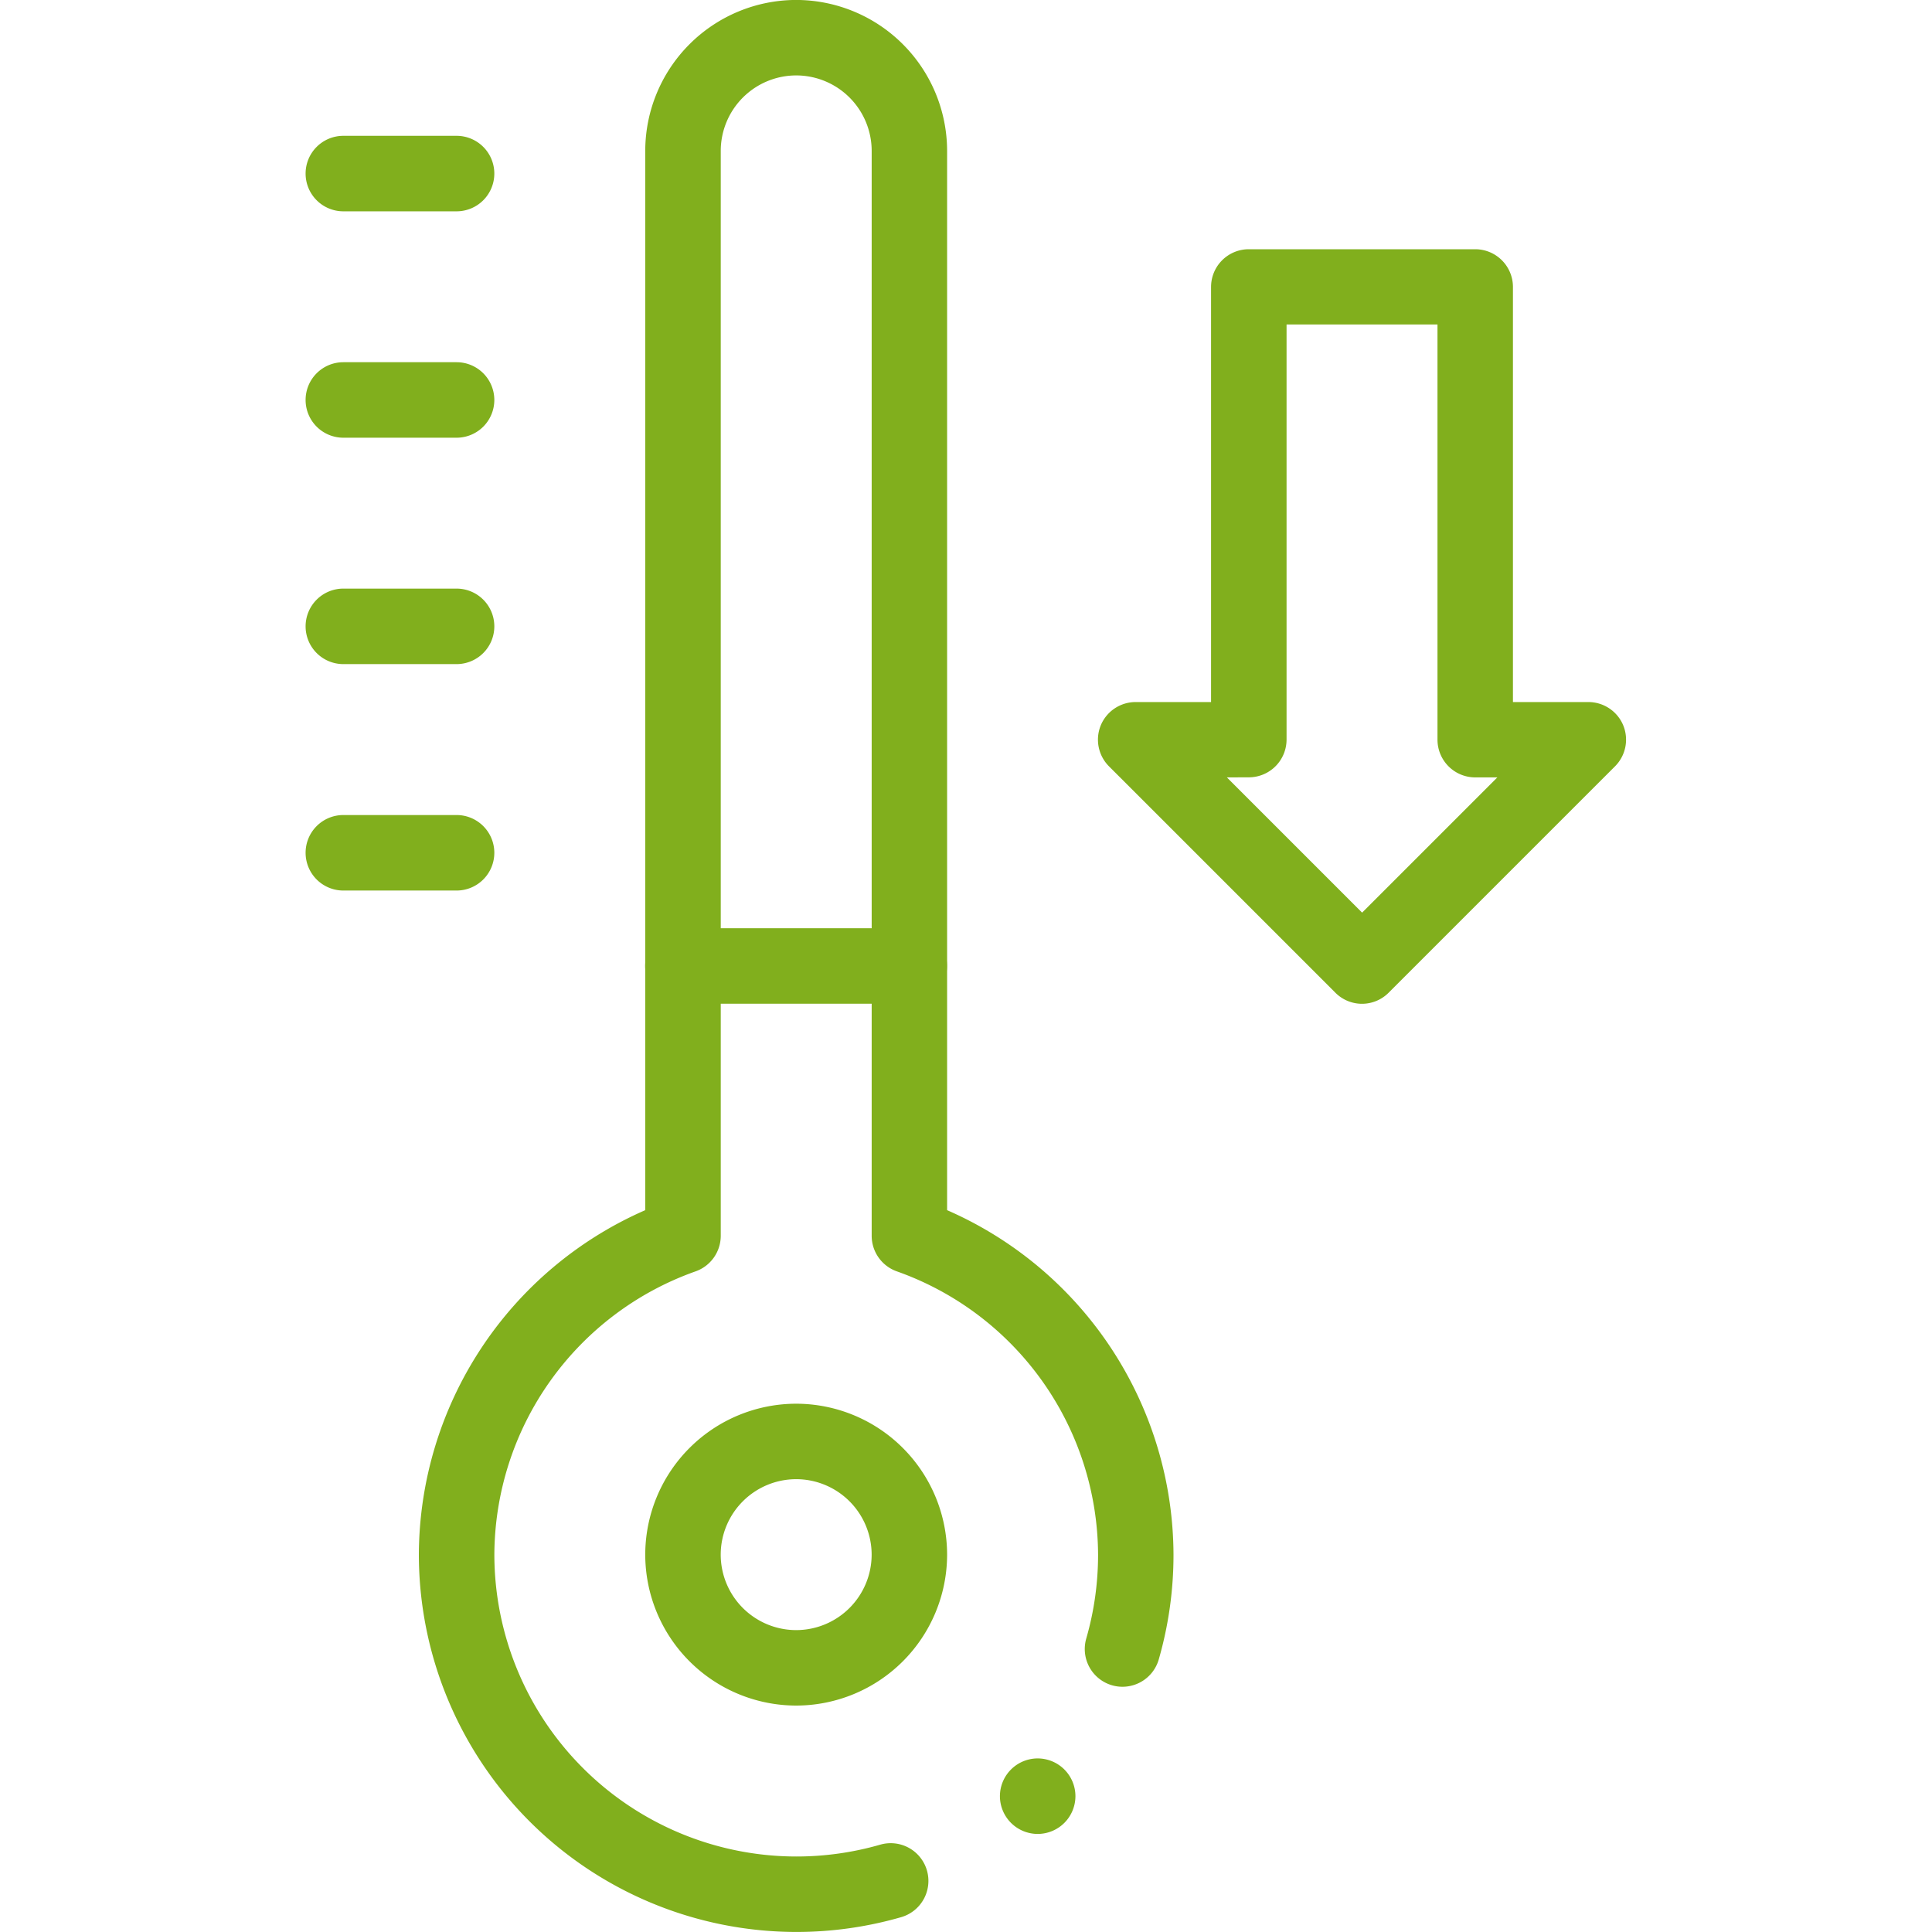 <svg xmlns="http://www.w3.org/2000/svg" xmlns:xlink="http://www.w3.org/1999/xlink" width="50" height="50" viewBox="0 0 50 50">
  <defs>
    <clipPath id="clip-path">
      <path id="path2272" d="M0-682.665H50v50H0Z" transform="translate(0 682.665)" fill="#81af1d"/>
    </clipPath>
  </defs>
  <g id="Grupo_223584" data-name="Grupo 223584" transform="translate(1449 11741.931)">
    <g id="g2262" transform="translate(-1449 -11059.266)">
      <g id="g2264" transform="translate(16.699 -658.642)">
        <path id="path2266" d="M-86.5-11.38h-5.859a.977.977,0,0,1-.977-.977.977.977,0,0,1,.977-.977H-86.5a.977.977,0,0,1,.977.977A.977.977,0,0,1-86.5-11.38Z" transform="translate(93.333 13.333)" fill="#81af1d"/>
      </g>
      <g id="g2268" transform="translate(0 -682.665)">
        <g id="g2270" clip-path="url(#clip-path)">
          <g id="g2276" transform="translate(16.699 36.328)">
            <path id="path2278" d="M-89.427-53.333a3.911,3.911,0,0,1,3.906,3.906,3.911,3.911,0,0,1-3.906,3.906,3.911,3.911,0,0,1-3.906-3.906A3.911,3.911,0,0,1-89.427-53.333Zm0,5.859a1.955,1.955,0,0,0,1.953-1.953,1.955,1.955,0,0,0-1.953-1.953,1.955,1.955,0,0,0-1.953,1.953A1.955,1.955,0,0,0-89.427-47.474Z" transform="translate(93.333 53.333)" fill="#81af1d"/>
          </g>
          <g id="g2280" transform="translate(28.418 6.445)">
            <path id="path2282" d="M-126.5-153.8a.974.974,0,0,1-.691-.286l-5.859-5.859a.977.977,0,0,1-.212-1.064.977.977,0,0,1,.9-.6h1.953v-10.742a.977.977,0,0,1,.977-.977h5.859a.977.977,0,0,1,.977.977v10.742h1.953a.977.977,0,0,1,.9.6.977.977,0,0,1-.212,1.064l-5.859,5.859A.974.974,0,0,1-126.5-153.8Zm-3.5-5.859,3.5,3.5,3.5-3.5h-.572a.977.977,0,0,1-.977-.977V-171.38h-3.906v10.742a.977.977,0,0,1-.977.977Z" transform="translate(133.333 173.333)" fill="#81af1d"/>
          </g>
          <g id="g2284" transform="translate(7.91 21.094)">
            <path id="path2286" d="M-9.427-11.38h-2.93a.977.977,0,0,1-.977-.977.977.977,0,0,1,.977-.977h2.93a.977.977,0,0,1,.977.977A.977.977,0,0,1-9.427-11.38Z" transform="translate(13.333 13.333)" fill="#81af1d"/>
          </g>
          <g id="g2288" transform="translate(7.91 15.234)">
            <path id="path2290" d="M-9.427-11.38h-2.93a.977.977,0,0,1-.977-.977.977.977,0,0,1,.977-.977h2.93a.977.977,0,0,1,.977.977A.977.977,0,0,1-9.427-11.38Z" transform="translate(13.333 13.333)" fill="#81af1d"/>
          </g>
          <g id="g2292" transform="translate(7.91 9.375)">
            <path id="path2294" d="M-9.427-11.38h-2.93a.977.977,0,0,1-.977-.977.977.977,0,0,1,.977-.977h2.93a.977.977,0,0,1,.977.977A.977.977,0,0,1-9.427-11.38Z" transform="translate(13.333 13.333)" fill="#81af1d"/>
          </g>
          <g id="g2296" transform="translate(7.91 3.516)">
            <path id="path2298" d="M-9.427-11.38h-2.93a.977.977,0,0,1-.977-.977.977.977,0,0,1,.977-.977h2.93a.977.977,0,0,1,.977.977A.977.977,0,0,1-9.427-11.38Z" transform="translate(13.333 13.333)" fill="#81af1d"/>
          </g>
          <g id="g2300" transform="translate(25.879 45.508)">
            <path id="path2302" d="M-12.357-24.713a.978.978,0,0,1-.977-.977.978.978,0,0,1,.977-.977.978.978,0,0,1,.977.977.978.978,0,0,1-.977.977" transform="translate(13.333 26.667)" fill="#81af1d"/>
          </g>
          <g id="g2304" transform="translate(10.84 0)">
            <path id="path2306" d="M-238.868-532.7a9.777,9.777,0,0,1-9.766-9.766,9.766,9.766,0,0,1,5.859-8.914v-27.414a3.911,3.911,0,0,1,3.906-3.906,3.911,3.911,0,0,1,3.906,3.906v27.414a9.766,9.766,0,0,1,5.859,8.914,9.782,9.782,0,0,1-.382,2.715.977.977,0,0,1-1.209.667.977.977,0,0,1-.667-1.209,7.829,7.829,0,0,0,.306-2.173,7.813,7.813,0,0,0-5.21-7.331.977.977,0,0,1-.649-.92v-28.077a1.955,1.955,0,0,0-1.953-1.953,1.955,1.955,0,0,0-1.953,1.953v28.077a.977.977,0,0,1-.649.92,7.813,7.813,0,0,0-5.21,7.331,7.821,7.821,0,0,0,7.813,7.813,7.827,7.827,0,0,0,2.173-.306.976.976,0,0,1,1.209.667.977.977,0,0,1-.667,1.209A9.78,9.78,0,0,1-238.868-532.7Z" transform="translate(248.634 582.699)" fill="#81af1d"/>
          </g>
        </g>
      </g>
    </g>
  </g>
</svg>
